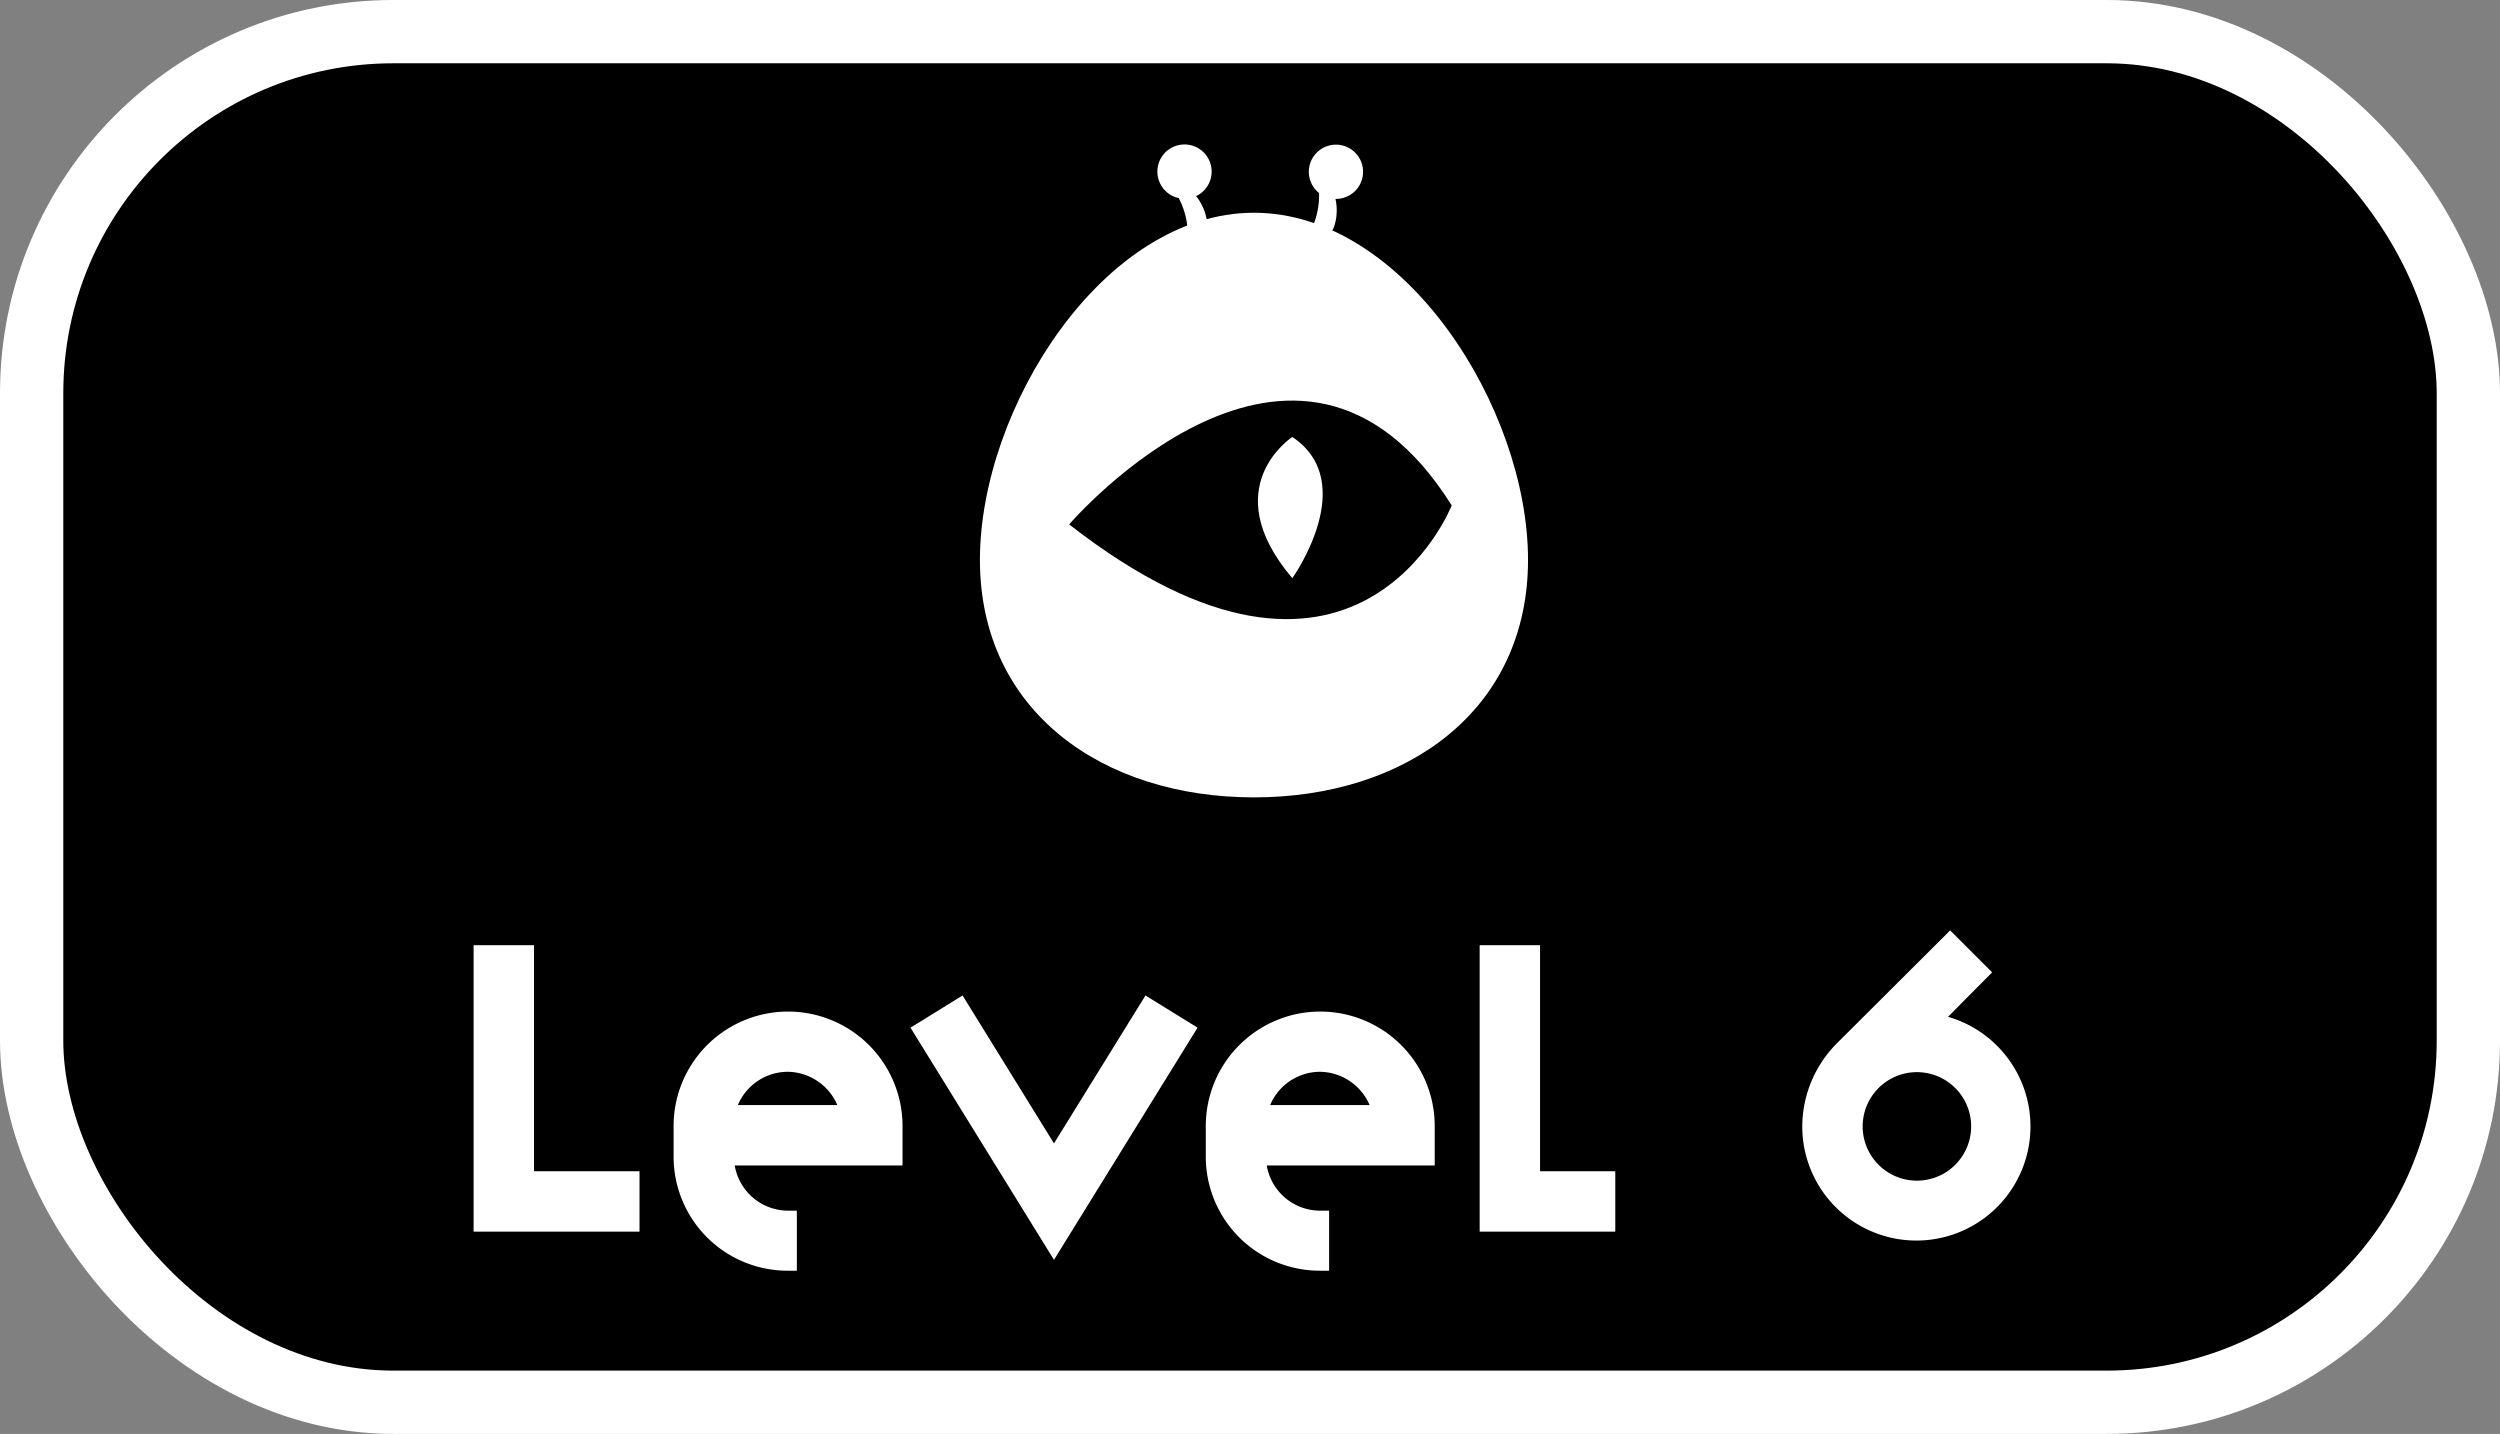 <svg xmlns="http://www.w3.org/2000/svg" viewBox="0 0 276.5 158.59"><rect x="0" y="0" width="276.5" height="158.59" fill="#808080" stroke="none"/><defs><style>.cls-1{stroke:#fff;stroke-miterlimit:10;stroke-width:7px;}.cls-2{fill:#fff;}</style></defs><title>Element 18</title><g id="Ebene_2" data-name="Ebene 2"><g id="Ebene_1-2" data-name="Ebene 1"><rect class="cls-1" x="3.5" y="3.5" width="269.5" height="151.59" rx="40" ry="40"/><path class="cls-2" d="M169,61.92c0,16.74-13.57,26.27-30.31,26.27s-30.31-9.53-30.31-26.27S122,23.53,138.69,23.53,169,45.18,169,61.92Z"/><path class="cls-2" d="M132.29,21.69a3,3,0,1,0-1.92.22,8.81,8.81,0,0,1,1,3.93s2.3,1,2.12-1.38A5.76,5.76,0,0,0,132.29,21.69Z"/><path class="cls-2" d="M147.7,22a3,3,0,1,0-1.81-.65,8.81,8.81,0,0,1-.84,4s1.62,1.92,2.51-.3A5.76,5.76,0,0,0,147.7,22Z"/><path d="M118.25,58s25.19-29.36,42.31-2.1C160.56,55.9,150,82.74,118.25,58Z"/><path class="cls-2" d="M142.93,48.33s-8.56,5.54,0,15.62C142.93,63.95,150.49,53.37,142.93,48.33Z"/><path class="cls-2" d="M59.06,129.54H70.73v6.68H52.38V104.54h6.68Z"/><path class="cls-2" d="M87.13,133.9h1v6.64h-1A12.61,12.61,0,0,1,74.5,127.9v-3.36a12.66,12.66,0,0,1,25.32,0v4.36H81.26A6,6,0,0,0,87.13,133.9Zm0-15.36a6,6,0,0,0-5.52,3.68h11A6.06,6.06,0,0,0,87.17,118.54Z"/><path class="cls-2" d="M116.57,126.46l10.12-16.36,5.76,3.56-15.88,25.68L100.7,113.66l5.76-3.56Z"/><path class="cls-2" d="M146,133.9h1v6.64h-1a12.61,12.61,0,0,1-12.64-12.64v-3.36a12.66,12.66,0,0,1,25.32,0v4.36H140.1A6,6,0,0,0,146,133.9Zm0-15.36a6,6,0,0,0-5.52,3.68h11A6.06,6.06,0,0,0,146,118.54Z"/><path class="cls-2" d="M170.33,129.54h8.32v6.68h-15V104.54h6.68Z"/><path class="cls-2" d="M203.13,115.42l12.56-12.52,4.64,4.64-4.88,4.92a12.62,12.62,0,1,1-16.12,12.12A13.12,13.12,0,0,1,203.13,115.42Zm2.88,9.16a6,6,0,0,0,12,0,6,6,0,1,0-12,0Z"/></g></g></svg>
